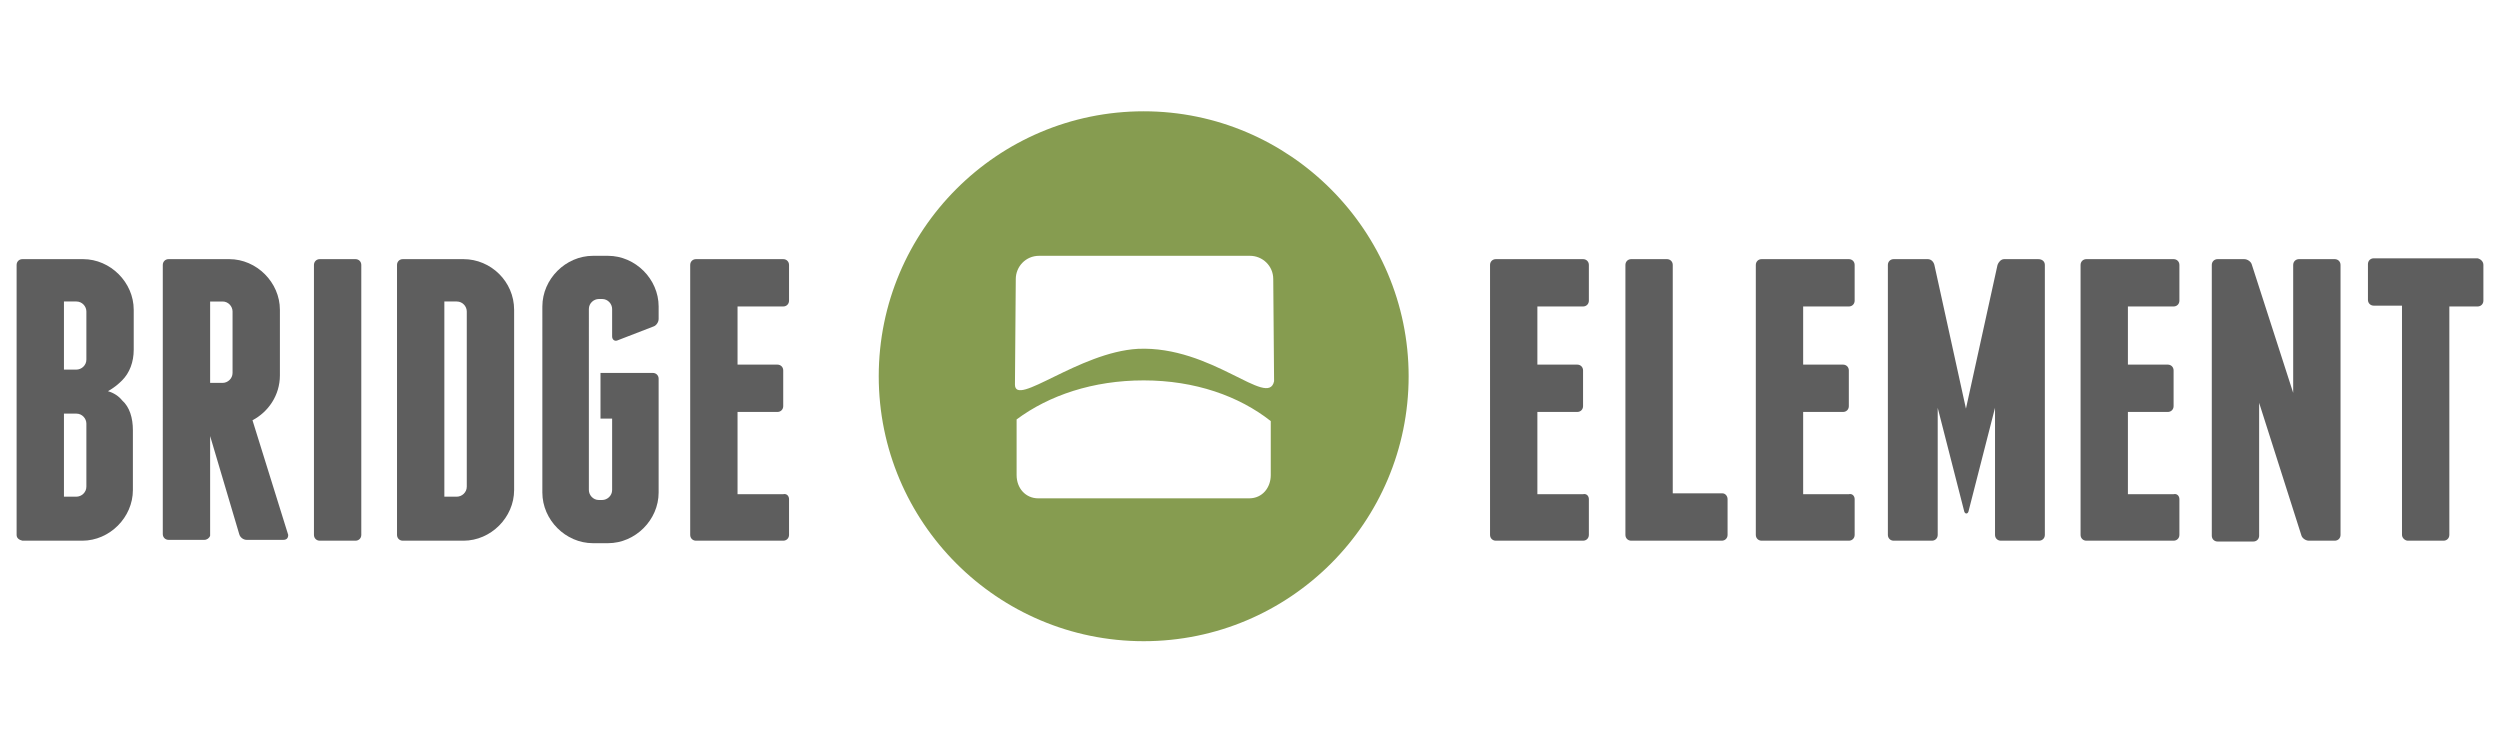 <?xml version="1.0" encoding="utf-8"?>
<!-- Generator: Adobe Illustrator 19.2.1, SVG Export Plug-In . SVG Version: 6.00 Build 0)  -->
<svg version="1.1" id="Layer_1" xmlns="http://www.w3.org/2000/svg" xmlns:xlink="http://www.w3.org/1999/xlink" x="0px" y="0px"
	 viewBox="0 0 301 90" style="enable-background:new 0 0 301 90;" xml:space="preserve">
<style type="text/css">
	.st0{fill:#5E5E5E;}
	.st1{fill:#869C50;}
</style>
<g>
	<g>
		<g>
			<path class="st0" d="M16,51.8v7.2c0,3.3-2.8,6.1-6.1,6.1H2.7C2.3,65,2,64.8,2,64.4V31.9c0-0.4,0.3-0.7,0.7-0.7h7.3
				c3.3,0,6.1,2.8,6.1,6.1v4.8c0,1.5-0.5,2.8-1.4,3.7c-0.5,0.5-1,0.9-1.7,1.3c0.7,0.2,1.3,0.6,1.7,1.1C15.6,49,16,50.3,16,51.8z
				 M10.4,37.5c0-0.6-0.5-1.2-1.2-1.2H7.7v8.2h1.5c0.6,0,1.2-0.5,1.2-1.2V37.5z M10.4,51c0-0.6-0.5-1.2-1.2-1.2H7.7v10h1.5
				c0.6,0,1.2-0.5,1.2-1.2V51z"/>
			<path class="st0" d="M34.1,65h-4.4c-0.4,0-0.8-0.3-0.9-0.7l-3.5-11.8v12c-0.1,0.3-0.4,0.5-0.7,0.5h-4.3c-0.4,0-0.7-0.3-0.7-0.7
				V31.9c0-0.4,0.3-0.7,0.7-0.7h7.3c3.3,0,6.1,2.8,6.1,6.1v7.9c0,2.4-1.4,4.4-3.3,5.4l4.3,13.8C34.7,64.8,34.5,65,34.1,65z
				 M25.3,46.1h1.5c0.6,0,1.2-0.5,1.2-1.2v-7.4c0-0.6-0.5-1.2-1.2-1.2h-1.5V46.1z"/>
			<path class="st0" d="M43.5,64.4c0,0.4-0.3,0.7-0.7,0.7h-4.3c-0.4,0-0.7-0.3-0.7-0.7V31.9c0-0.4,0.3-0.7,0.7-0.7h4.3
				c0.4,0,0.7,0.3,0.7,0.7V64.4z"/>
			<path class="st0" d="M61.9,37.3v21.7c0,3.3-2.8,6.1-6.1,6.1h-7.3c-0.4,0-0.7-0.3-0.7-0.7V31.9c0-0.4,0.3-0.7,0.7-0.7h7.3
				C59.1,31.2,61.9,33.9,61.9,37.3z M56.2,37.5c0-0.6-0.5-1.2-1.2-1.2h-1.5v23.5h1.5c0.6,0,1.2-0.5,1.2-1.2V37.5z"/>
			<path class="st0" d="M79.3,36.9v1.5c0,0.4-0.3,0.8-0.6,0.9L74.3,41c-0.3,0.1-0.6-0.1-0.6-0.5v-3.3c0-0.6-0.5-1.2-1.2-1.2h-0.4
				c-0.6,0-1.2,0.5-1.2,1.2V59c0,0.6,0.5,1.2,1.2,1.2h0.4c0.6,0,1.2-0.5,1.2-1.2v-8.6h-1.4v-5.5h6.3c0.4,0,0.7,0.3,0.7,0.7v13.7
				c0,3.3-2.8,6.1-6.1,6.1h-1.8c-3.3,0-6.1-2.8-6.1-6.1V36.9c0-3.3,2.8-6.1,6.1-6.1h1.8C76.5,30.8,79.3,33.6,79.3,36.9z"/>
			<path class="st0" d="M95,60.1v4.3c0,0.4-0.3,0.7-0.7,0.7H83.8c-0.4,0-0.7-0.3-0.7-0.7V31.9c0-0.4,0.3-0.7,0.7-0.7h10.5
				c0.4,0,0.7,0.3,0.7,0.7v4.3c0,0.4-0.3,0.7-0.7,0.7h-5.5v7h4.8c0.4,0,0.7,0.3,0.7,0.7v4.3c0,0.4-0.3,0.7-0.7,0.7h-4.8v9.9h5.5
				C94.7,59.4,95,59.7,95,60.1z"/>
		</g>
	</g>
	<g>
		<g>
			<path class="st0" d="M191.3,60.1v4.3c0,0.4-0.3,0.7-0.7,0.7h-10.5c-0.4,0-0.7-0.3-0.7-0.7V31.9c0-0.4,0.3-0.7,0.7-0.7h10.5
				c0.4,0,0.7,0.3,0.7,0.7v4.3c0,0.4-0.3,0.7-0.7,0.7h-5.5v7h4.8c0.4,0,0.7,0.3,0.7,0.7v4.3c0,0.4-0.3,0.7-0.7,0.7h-4.8v9.9h5.5
				C191,59.4,191.3,59.7,191.3,60.1z"/>
			<path class="st0" d="M208,60.1v4.3c0,0.4-0.3,0.7-0.7,0.7h-6.5c0,0,0,0-0.1,0h0h-4.3c-0.4,0-0.7-0.3-0.7-0.7V31.9
				c0-0.4,0.3-0.7,0.7-0.7h4.3c0.4,0,0.7,0.3,0.7,0.7v27.5h6C207.7,59.4,208,59.7,208,60.1z"/>
			<path class="st0" d="M223.3,60.1v4.3c0,0.4-0.3,0.7-0.7,0.7h-10.5c-0.4,0-0.7-0.3-0.7-0.7V31.9c0-0.4,0.3-0.7,0.7-0.7h10.5
				c0.4,0,0.7,0.3,0.7,0.7v4.3c0,0.4-0.3,0.7-0.7,0.7h-5.5v7h4.8c0.4,0,0.7,0.3,0.7,0.7v4.3c0,0.4-0.3,0.7-0.7,0.7h-4.8v9.9h5.5
				C223,59.4,223.3,59.7,223.3,60.1z"/>
			<path class="st0" d="M246.2,31.9v32.5c0,0.4-0.3,0.7-0.7,0.7h-4.6c-0.4,0-0.7-0.3-0.7-0.7V49.1L237,61.6c-0.1,0.3-0.4,0.3-0.5,0
				l-3.2-12.5v15.3c0,0.4-0.3,0.7-0.7,0.7H228c-0.4,0-0.7-0.3-0.7-0.7V31.9c0-0.4,0.3-0.7,0.7-0.7h4.1c0.4,0,0.7,0.3,0.8,0.7
				l3.8,17.3l3.8-17.3c0.1-0.3,0.4-0.7,0.8-0.7h4.1C245.9,31.2,246.2,31.5,246.2,31.9z"/>
			<path class="st0" d="M262.4,60.1v4.3c0,0.4-0.3,0.7-0.7,0.7h-10.5c-0.4,0-0.7-0.3-0.7-0.7V31.9c0-0.4,0.3-0.7,0.7-0.7h10.5
				c0.4,0,0.7,0.3,0.7,0.7v4.3c0,0.4-0.3,0.7-0.7,0.7h-5.5v7h4.8c0.4,0,0.7,0.3,0.7,0.7v4.3c0,0.4-0.3,0.7-0.7,0.7h-4.8v9.9h5.5
				C262.1,59.4,262.4,59.7,262.4,60.1z"/>
			<path class="st0" d="M281.8,31.9v32.5c0,0.4-0.3,0.7-0.7,0.7H278c-0.4,0-0.8-0.3-0.9-0.6l-5.1-16v16c0,0.4-0.3,0.7-0.7,0.7H267
				c-0.4,0-0.7-0.3-0.7-0.7V31.9c0-0.4,0.3-0.7,0.7-0.7h3.2c0.4,0,0.8,0.3,0.9,0.6l5,15.5V31.9c0-0.4,0.3-0.7,0.7-0.7h4.3
				C281.5,31.2,281.8,31.5,281.8,31.9z"/>
			<path class="st0" d="M299,31.9v4.3c0,0.4-0.3,0.7-0.7,0.7h-3.4v27.5c0,0.4-0.3,0.7-0.7,0.7h-4.3c-0.3,0-0.7-0.3-0.7-0.7V36.8
				h-3.4c-0.4,0-0.7-0.3-0.7-0.7v-4.3c0-0.4,0.3-0.7,0.7-0.7h12.5C298.7,31.2,299,31.5,299,31.9z"/>
		</g>
	</g>
	<path class="st1" d="M169.6,45.3c0,17.6-14.3,31.9-31.9,31.9s-31.9-14.3-31.9-31.9c0-17.6,14.3-31.9,31.9-31.9
		S169.6,27.8,169.6,45.3z M122.2,46.3c0,2.8,7.7-3.9,14.8-4.3c8.9-0.4,15.7,7.2,16.4,3.9l-0.1-12.3c0-1.6-1.3-2.8-2.8-2.8h-25.4
		c-1.6,0-2.8,1.3-2.8,2.8L122.2,46.3z M122.4,57.2c0,1.6,1.1,2.8,2.6,2.8h25.4c1.6,0,2.6-1.3,2.6-2.8v-6.5c-3.8-3-9.1-4.9-15.3-4.9
		c-6.1,0-11.4,1.8-15.3,4.7V57.2z"/>
</g>
</svg>
